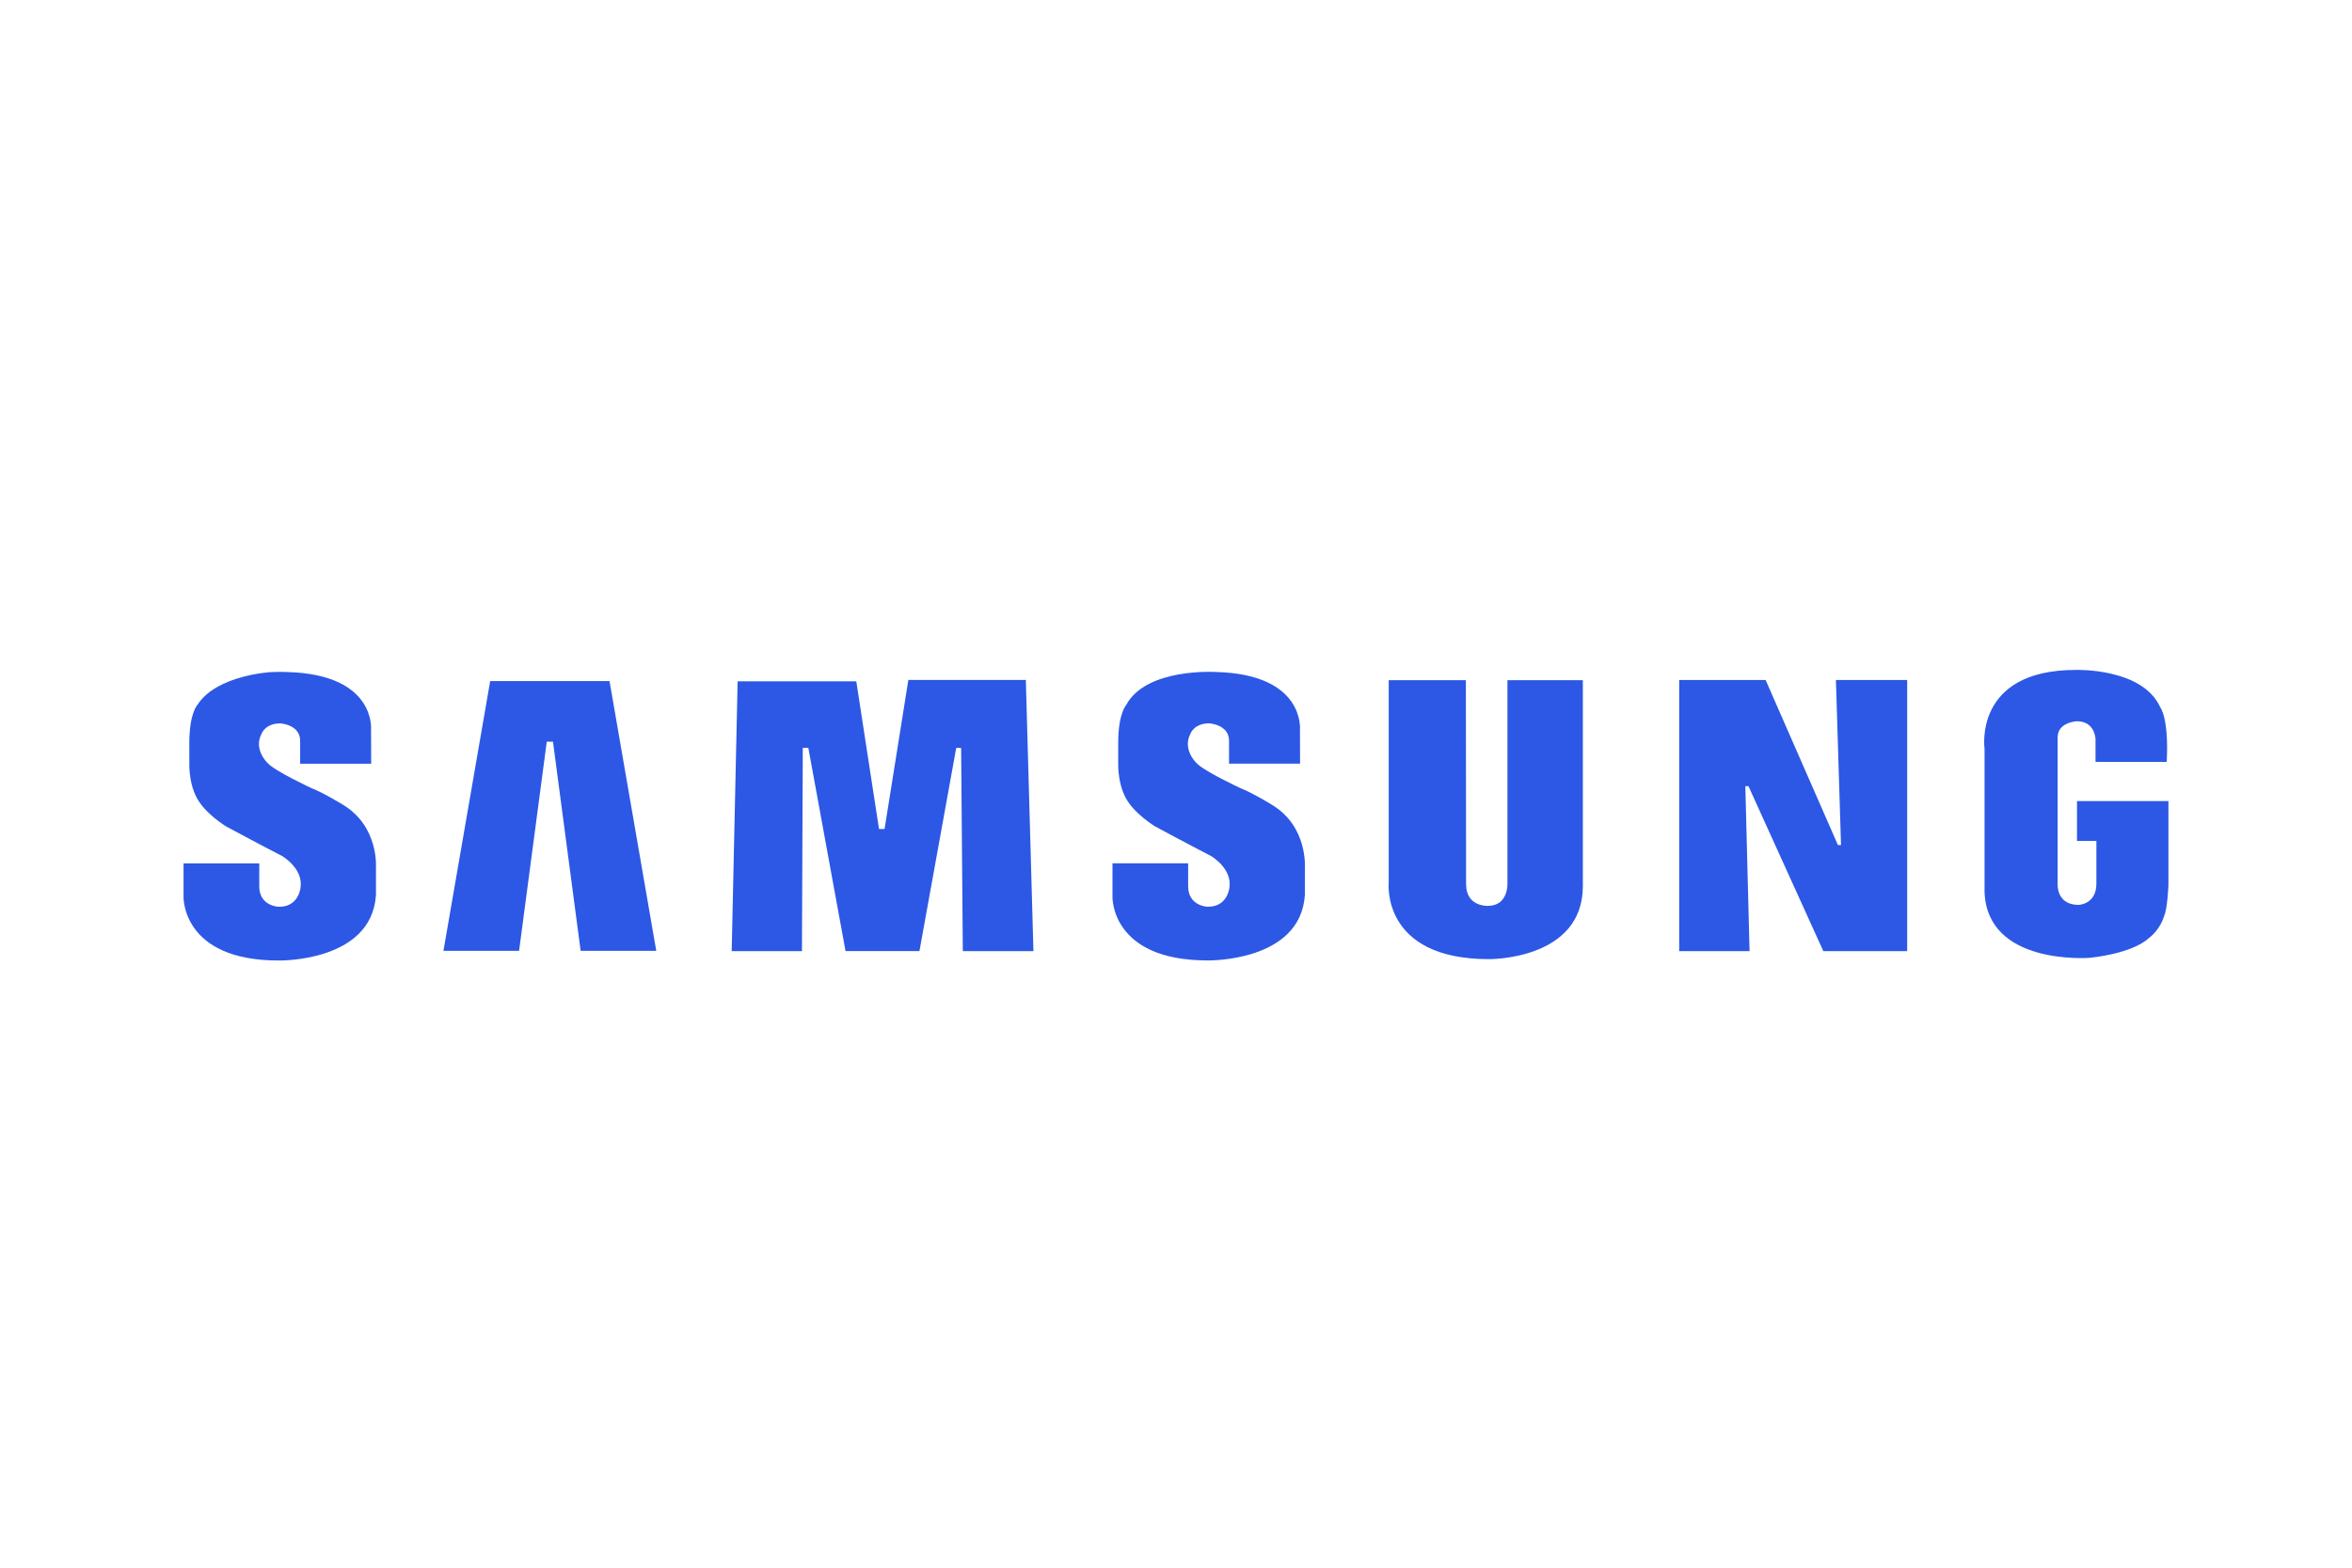 <?xml version="1.0" encoding="utf-8"?>
<!-- Generator: Adobe Illustrator 17.0.0, SVG Export Plug-In . SVG Version: 6.00 Build 0)  -->
<!DOCTYPE svg PUBLIC "-//W3C//DTD SVG 1.1//EN" "http://www.w3.org/Graphics/SVG/1.1/DTD/svg11.dtd">
<svg version="1.1" id="Layer_1" xmlns="http://www.w3.org/2000/svg" xmlns:xlink="http://www.w3.org/1999/xlink" x="0px" y="0px"
	 width="150px" height="100px" viewBox="11 -29.144 150 100" enable-background="new 11 -29.144 150 100" xml:space="preserve">
<path fill="#2C58E5" d="M92.122,22.195c0,0-1.232-0.762-1.994-1.056c0,0-2.357-1.093-2.825-1.612c0,0-0.918-0.866-0.38-1.872
	c0,0,0.225-0.658,1.196-0.658c0,0,1.264,0.07,1.264,1.108v1.465h4.53l-0.008-2.158c0,0,0.348-3.535-5.336-3.69
	c0,0-4.47-0.295-5.752,2.114c0,0-0.503,0.536-0.503,2.408v1.352c0,0-0.051,1.559,0.745,2.564c0,0,0.45,0.658,1.56,1.386
	c0,0,2.252,1.213,3.604,1.907c0,0,1.365,0.779,1.184,2.018c0,0-0.11,1.271-1.428,1.221c0,0-1.205-0.055-1.205-1.302v-1.465h-4.826
	v2.127c0,0-0.136,4.068,6.068,4.068c0,0,5.926,0.12,6.203-4.177v-1.731C94.216,26.214,94.425,23.582,92.122,22.195L92.122,22.195z"
	/>
<polygon fill="#2C58E5" points="68.931,14.229 67.414,23.734 67.059,23.734 65.61,14.314 58.043,14.314 57.664,31.527 
	62.145,31.527 62.198,18.558 62.551,18.558 64.925,31.525 69.638,31.525 71.984,18.563 72.296,18.563 72.404,31.527 76.908,31.527 
	76.423,14.229 "/>
<polygon fill="#2C58E5" points="42.262,14.301 39.281,31.508 44.104,31.508 45.87,18.166 46.266,18.166 48.031,31.508 
	52.853,31.508 49.873,14.301 "/>
<path fill="#2C58E5" d="M143.462,21.958v2.538h1.236v2.725c0,1.332-1.138,1.356-1.138,1.356c-1.385,0-1.333-1.266-1.333-1.266
	v-9.425c0-0.971,1.228-1.023,1.228-1.023c1.179,0,1.188,1.158,1.188,1.158v1.433h4.54c0.148-2.797-0.409-3.474-0.409-3.474
	c-1.127-2.53-5.387-2.391-5.387-2.391c-6.549,0-5.822,5.024-5.822,5.024v9.113c0.141,4.712,6.593,4.234,6.702,4.228
	c2.872-0.318,3.737-1.228,3.737-1.228c0.798-0.593,1.004-1.413,1.004-1.413c0.228-0.478,0.284-2.001,0.284-2.001v-5.354
	L143.462,21.958L143.462,21.958L143.462,21.958z"/>
<polygon fill="#2C58E5" points="128.411,24.759 128.214,24.759 123.604,14.233 118.092,14.233 118.092,31.529 122.579,31.529 
	122.31,21.006 122.51,21.006 127.284,31.529 132.631,31.529 132.631,14.232 128.087,14.232 "/>
<path fill="#2C58E5" d="M107.137,27.22c0,0,0.066,1.42-1.25,1.42c0,0-1.386,0.074-1.386-1.384l-0.014-13.011h-4.921v12.908
	c0,0-0.506,4.885,6.389,4.885c0,0,5.992,0.071,5.992-4.661V14.245h-4.81V27.22L107.137,27.22z"/>
<path fill="#2C58E5" d="M32.879,22.195c0,0-1.23-0.762-1.992-1.055c0,0-2.356-1.091-2.823-1.612c0,0-0.919-0.867-0.381-1.87
	c0,0,0.224-0.658,1.194-0.658c0,0,1.265,0.069,1.265,1.108v1.465h4.531l-0.009-2.159c0,0,0.346-3.534-5.336-3.689
	c0,0-0.427-0.028-1.055,0.004c0,0-3.442,0.185-4.673,2.073c-0.007,0.013-0.017,0.024-0.024,0.037c0,0-0.502,0.536-0.502,2.408v1.352
	c0,0-0.052,1.559,0.745,2.564c0,0,0.45,0.658,1.559,1.386c0,0,2.252,1.213,3.603,1.905c0,0,1.366,0.779,1.186,2.02
	c0,0-0.111,1.271-1.428,1.221c0,0-1.205-0.055-1.205-1.302v-1.465h-4.828v2.129c0,0-0.135,4.068,6.067,4.068
	c0,0,5.925,0.12,6.204-4.177v-1.731C34.976,26.214,35.183,23.582,32.879,22.195L32.879,22.195z"/>
</svg>
